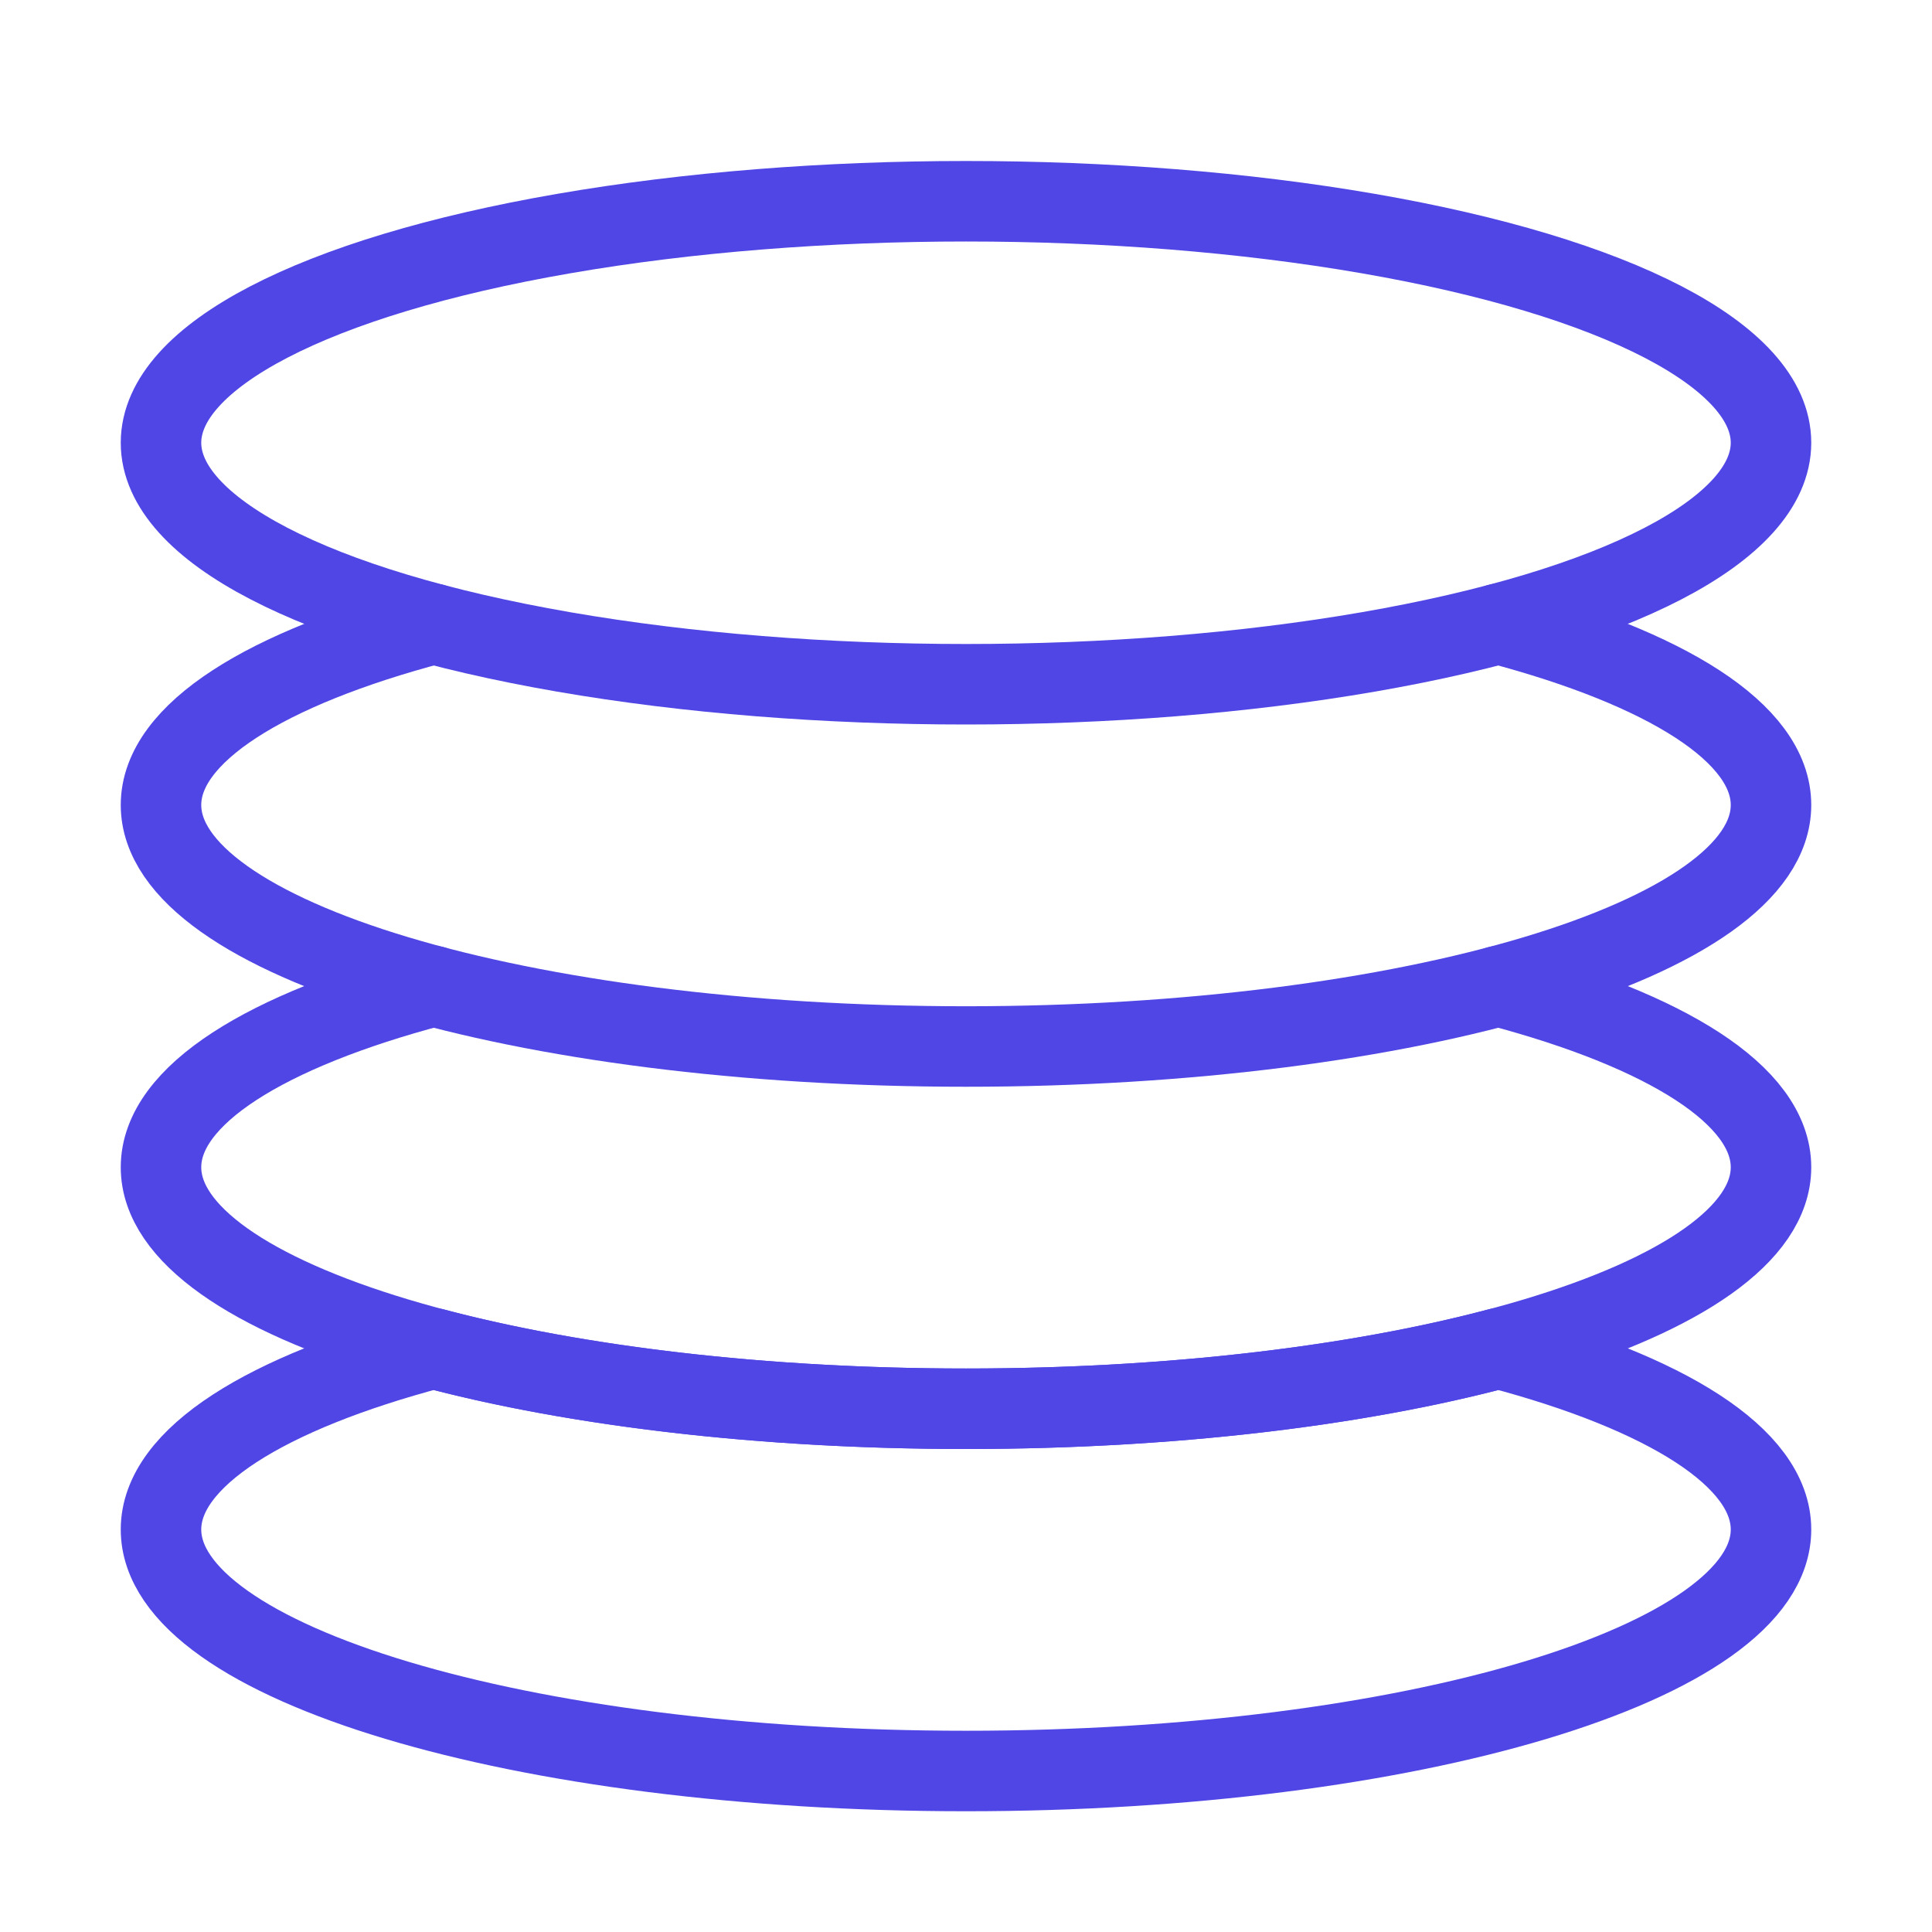 <?xml version="1.0" encoding="UTF-8"?>
<svg width="38" height="38" viewBox="0 0 48 48" fill="none" xmlns="http://www.w3.org/2000/svg">
  <g clip-path="url(#icon-3631ab242a67080d)">
    <ellipse cx="24" cy="11" rx="20" ry="6" stroke="#4f46e5" stroke-width="2" stroke-linecap="round"
             stroke-linejoin="round"/>
    <path
      d="M10.771 15.5C6.619 16.599 4 18.208 4 20C4 23.314 12.954 26 24 26C35.046 26 44 23.314 44 20C44 18.208 41.381 16.599 37.229 15.5"
      stroke="#4f46e5" stroke-width="2" stroke-linecap="round" stroke-linejoin="round"/>
    <path
      d="M10.771 24.5C6.619 25.599 4 27.208 4 29C4 32.314 12.954 35 24 35C35.046 35 44 32.314 44 29C44 27.208 41.381 25.599 37.229 24.5"
      stroke="#4f46e5" stroke-width="2" stroke-linecap="round" stroke-linejoin="round"/>
    <path
      d="M10.771 33.5C6.619 34.599 4 36.208 4 38C4 41.314 12.954 44 24 44C35.046 44 44 41.314 44 38C44 36.208 41.381 34.599 37.229 33.5C33.703 34.434 29.072 35 24 35C18.928 35 14.296 34.434 10.771 33.5Z"
      fill="none" stroke="#4f46e5" stroke-width="2" stroke-linecap="round" stroke-linejoin="round"/>
  </g>
  <defs>
    <clipPath id="icon-3631ab242a67080d">
      <rect width="48" height="48" fill="#4f46e5"/>
    </clipPath>
  </defs>
</svg>
